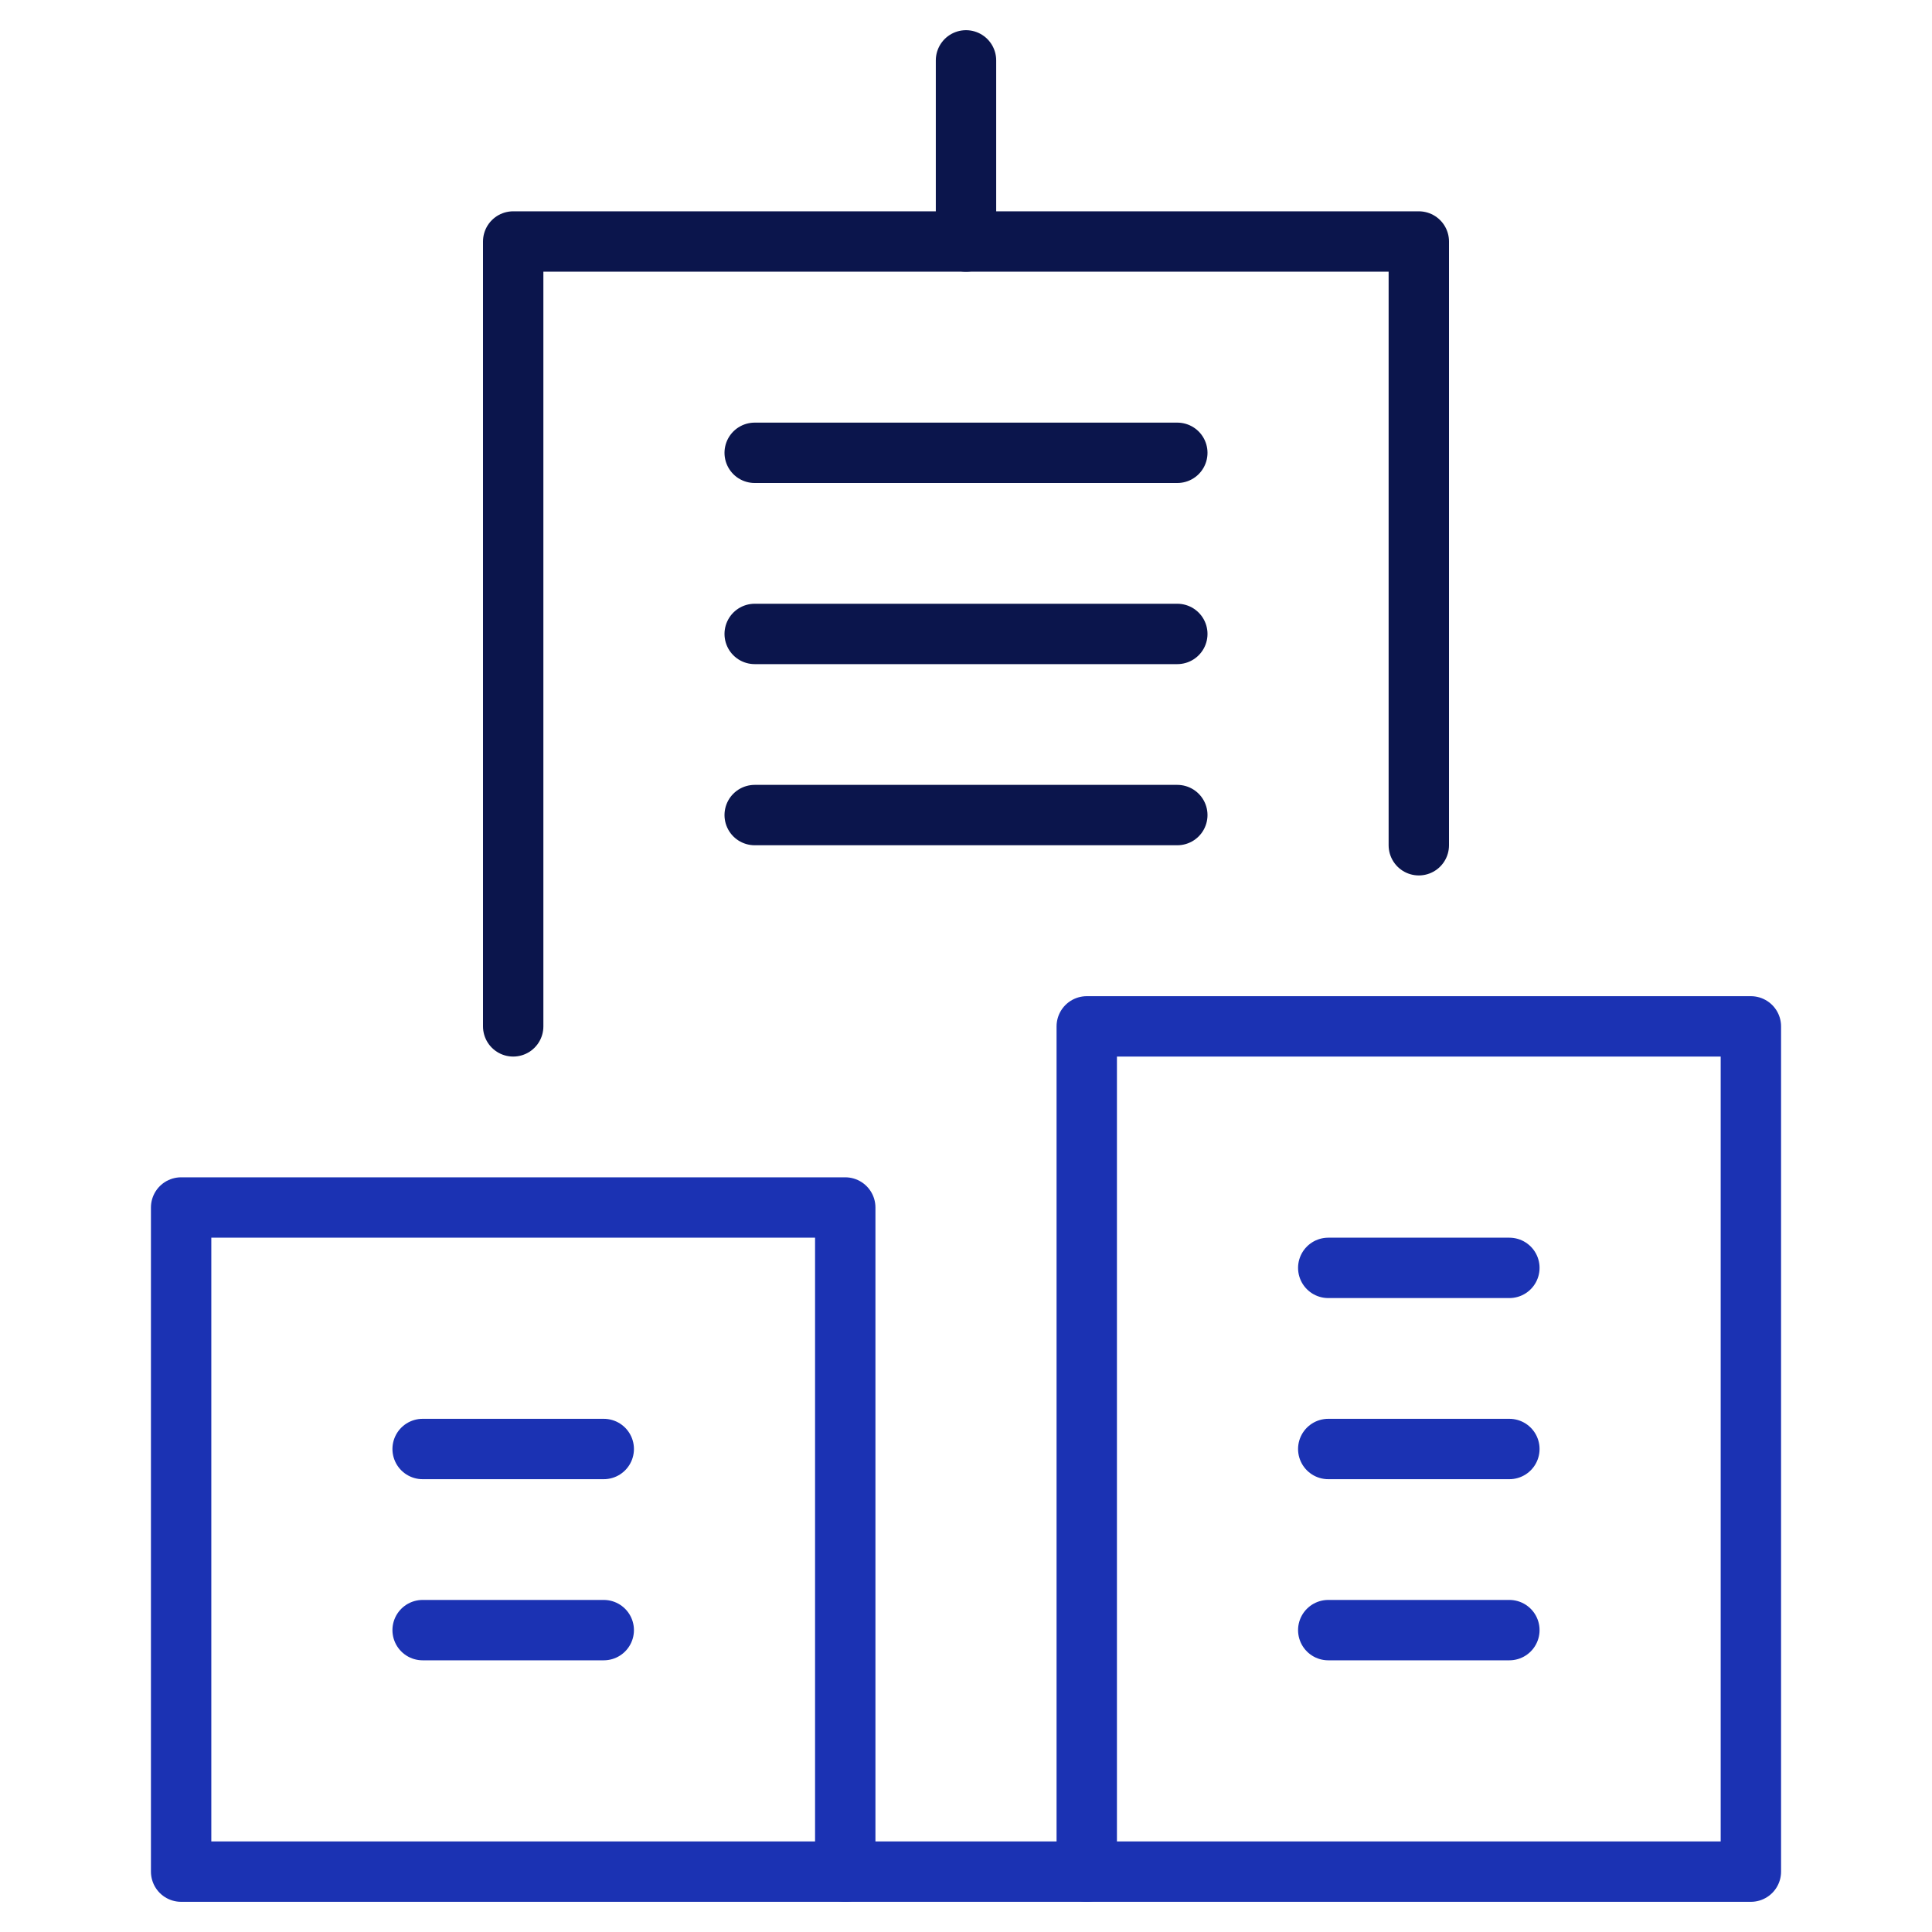 <svg version="1.1" xmlns="http://www.w3.org/2000/svg" xmlns:xlink="http://www.w3.org/1999/xlink" x="0px" y="0px" viewBox="0 0 64 64" xml:space="preserve" width="64" height="64"><g class="nc-icon-wrapper" fill="#1b32b3"><polyline data-color="color-2" fill="none" stroke="#0b154c" stroke-width="2" stroke-linecap="round" stroke-miterlimit="10" points=" 47,28 47,8 17,8 17,34 " stroke-linejoin="round"></polyline> <line fill="none" stroke="#1b32b3" stroke-width="2" stroke-linecap="round" stroke-miterlimit="10" x1="28" y1="62" x2="36" y2="62" stroke-linejoin="round"></line> <line data-color="color-2" fill="none" stroke="#0b154c" stroke-width="2" stroke-linecap="round" stroke-miterlimit="10" x1="32" y1="2" x2="32" y2="8" stroke-linejoin="round"></line> <rect x="6" y="40" fill="none" stroke="#1b32b3" stroke-width="2" stroke-linecap="round" stroke-miterlimit="10" width="22" height="22" stroke-linejoin="round"></rect> <rect x="36" y="34" fill="none" stroke="#1b32b3" stroke-width="2" stroke-linecap="round" stroke-miterlimit="10" width="22" height="28" stroke-linejoin="round"></rect> <line data-color="color-2" fill="none" stroke="#0b154c" stroke-width="2" stroke-linecap="round" stroke-miterlimit="10" x1="25" y1="15" x2="39" y2="15" stroke-linejoin="round"></line> <line data-color="color-2" fill="none" stroke="#0b154c" stroke-width="2" stroke-linecap="round" stroke-miterlimit="10" x1="25" y1="21" x2="39" y2="21" stroke-linejoin="round"></line> <line data-color="color-2" fill="none" stroke="#0b154c" stroke-width="2" stroke-linecap="round" stroke-miterlimit="10" x1="25" y1="27" x2="39" y2="27" stroke-linejoin="round"></line> <line fill="none" stroke="#1b32b3" stroke-width="2" stroke-linecap="round" stroke-miterlimit="10" x1="14" y1="48" x2="20" y2="48" stroke-linejoin="round"></line> <line fill="none" stroke="#1b32b3" stroke-width="2" stroke-linecap="round" stroke-miterlimit="10" x1="44" y1="42" x2="50" y2="42" stroke-linejoin="round"></line> <line fill="none" stroke="#1b32b3" stroke-width="2" stroke-linecap="round" stroke-miterlimit="10" x1="44" y1="48" x2="50" y2="48" stroke-linejoin="round"></line> <line fill="none" stroke="#1b32b3" stroke-width="2" stroke-linecap="round" stroke-miterlimit="10" x1="44" y1="54" x2="50" y2="54" stroke-linejoin="round"></line> <line fill="none" stroke="#1b32b3" stroke-width="2" stroke-linecap="round" stroke-miterlimit="10" x1="14" y1="54" x2="20" y2="54" stroke-linejoin="round"></line></g></svg>